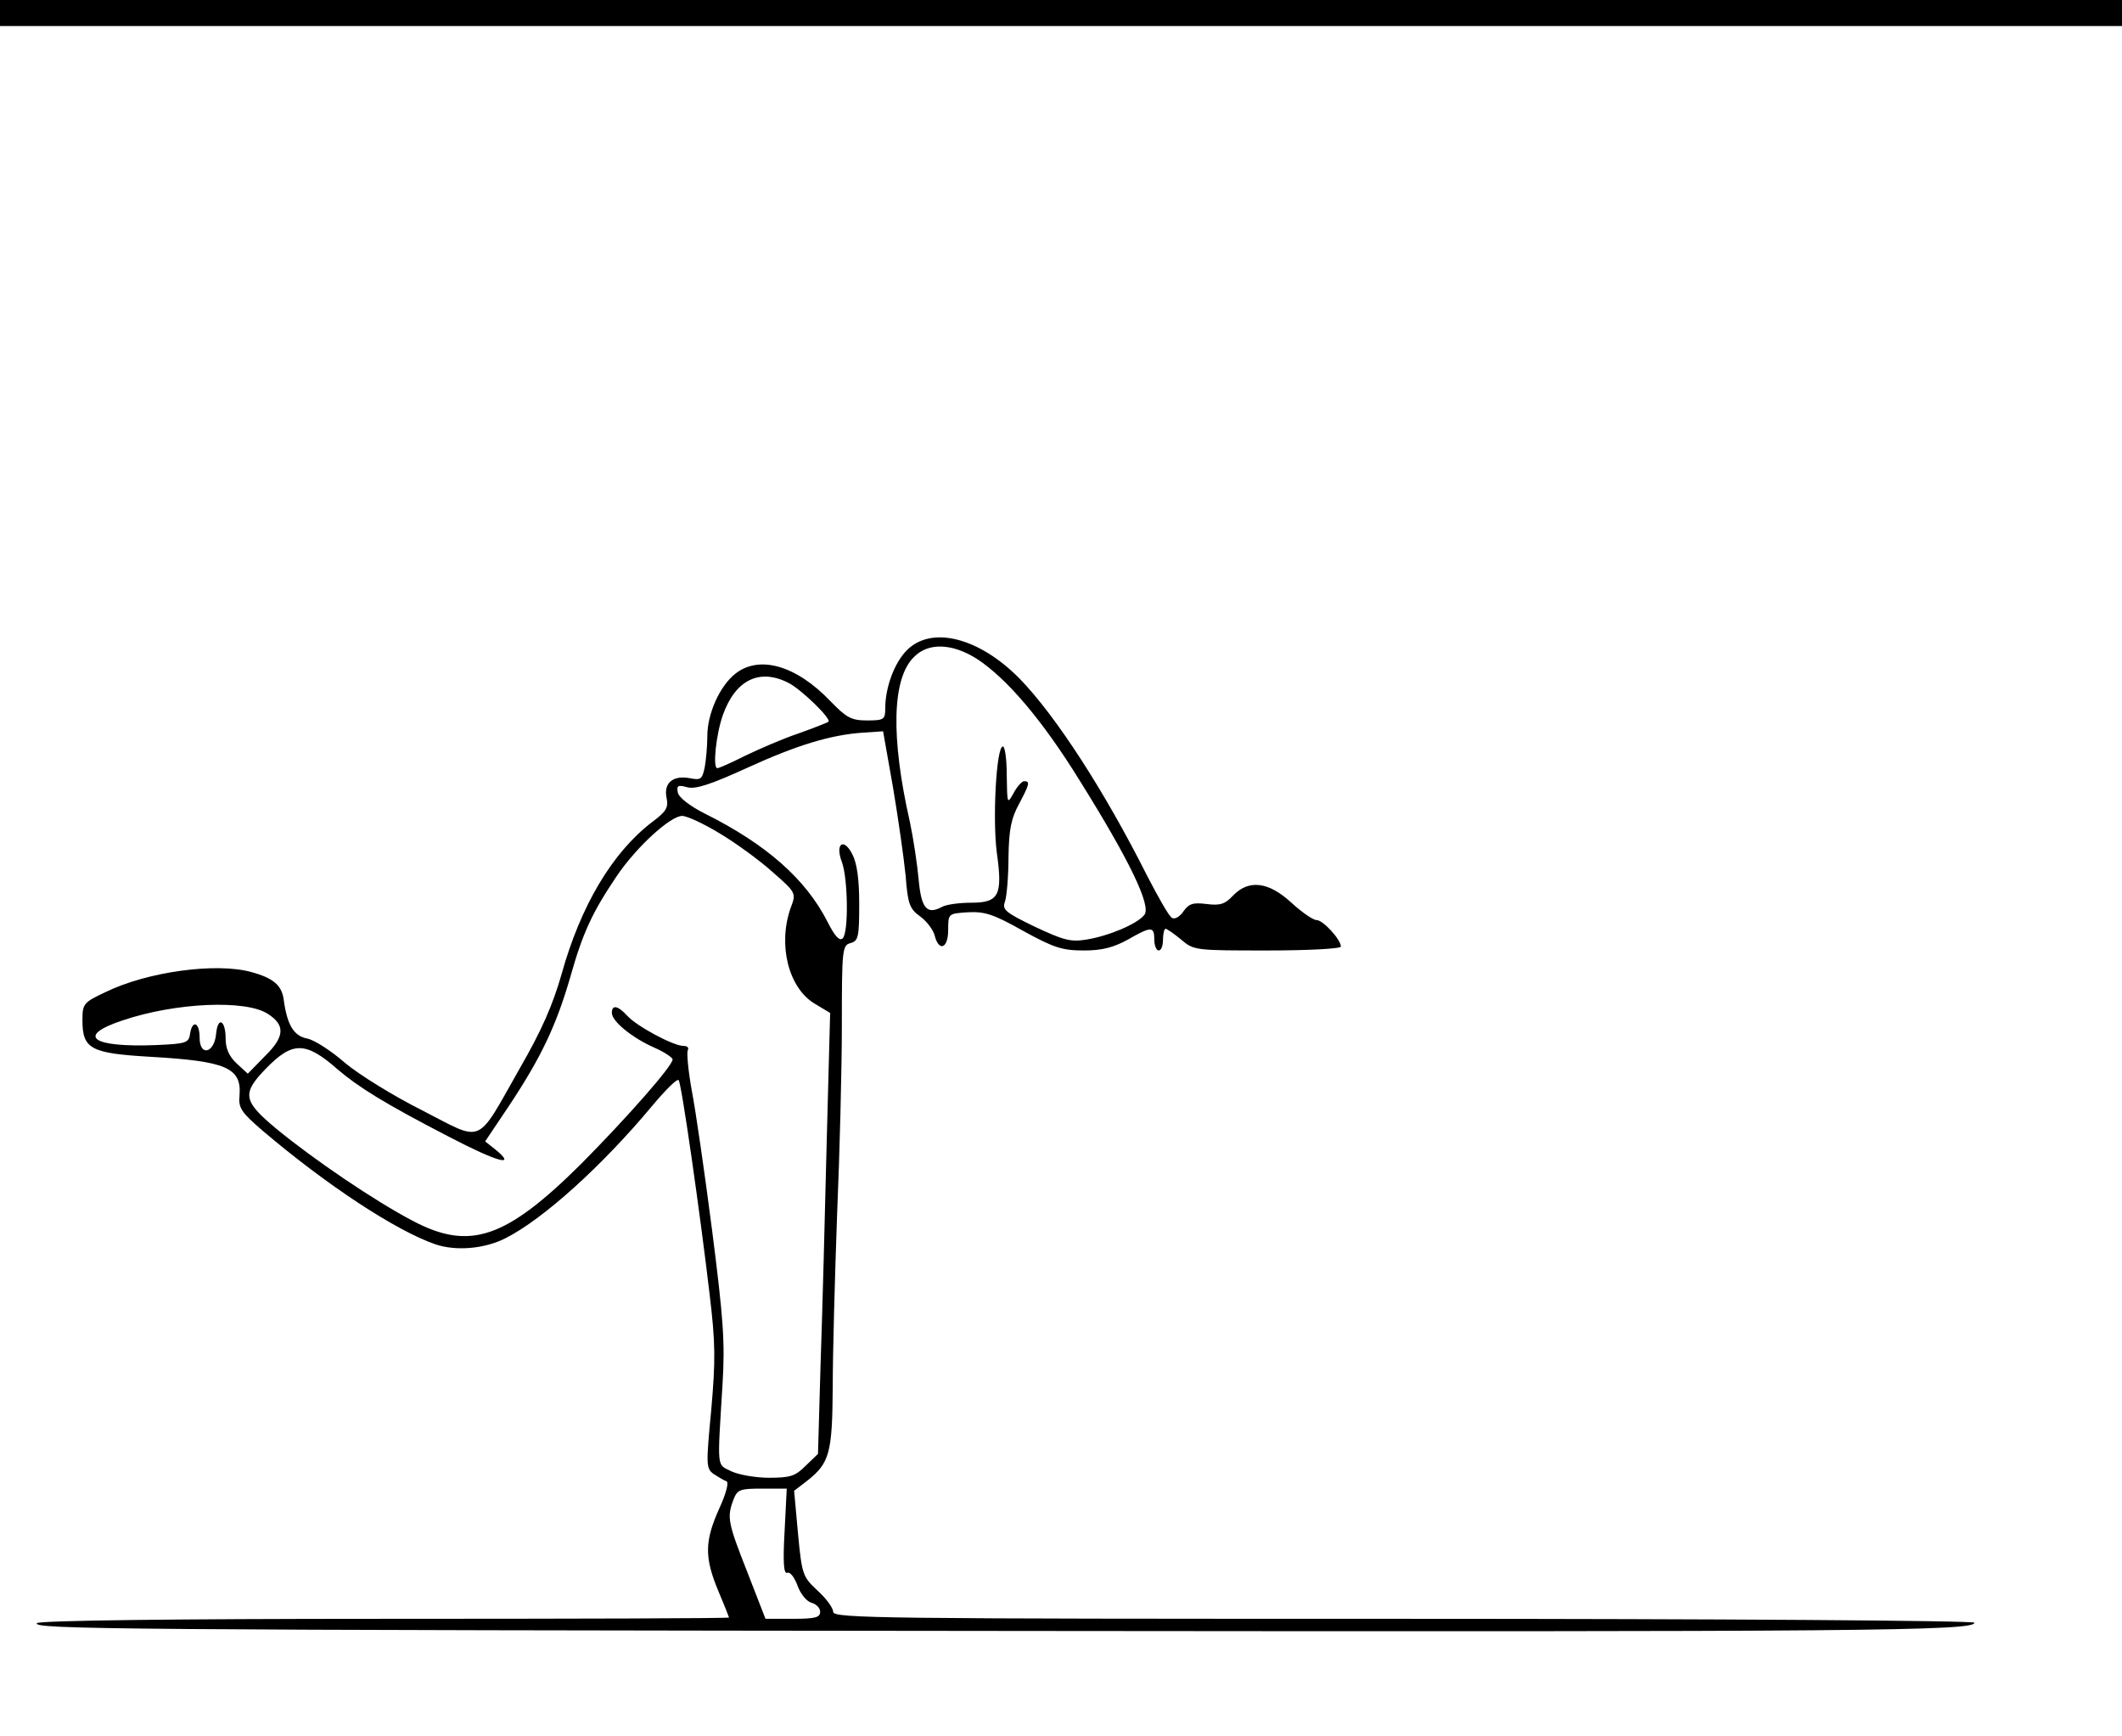 <?xml version="1.0" standalone="no"?>
<!DOCTYPE svg PUBLIC "-//W3C//DTD SVG 20010904//EN"
 "http://www.w3.org/TR/2001/REC-SVG-20010904/DTD/svg10.dtd">
<svg version="1.0" xmlns="http://www.w3.org/2000/svg"
 width="489pt" height="400pt" viewBox="0 0 489 400"
 preserveAspectRatio="xMidYMid meet">
<g transform="translate(0,400) scale(0.1,-0.1)"
fill="#000000" stroke="none">
<path d="M0 3970 l0 -30 2445 0 2445 0 0 30 0 30 -2445 0 -2445 0 0 -30z"/>
<path d="M2090 2502 c-29 -29 -50 -86 -50 -134 0 -26 -3 -28 -42 -28 -36 0
-47 6 -84 44 -79 83 -164 107 -219 64 -36 -28 -65 -92 -65 -144 0 -23 -3 -55
-6 -72 -6 -28 -9 -30 -35 -25 -38 7 -60 -11 -53 -45 5 -23 -1 -32 -33 -56 -92
-70 -165 -193 -209 -351 -20 -70 -46 -130 -97 -218 -101 -178 -81 -169 -223
-96 -66 33 -147 83 -179 110 -32 28 -71 53 -87 56 -31 6 -46 31 -54 88 -4 34
-23 51 -74 65 -81 23 -241 1 -337 -46 -51 -24 -53 -27 -53 -65 0 -66 19 -76
156 -84 175 -10 211 -25 206 -89 -3 -29 4 -39 54 -82 146 -124 305 -229 397
-261 47 -16 113 -11 162 14 87 44 223 167 338 305 31 37 58 64 61 59 7 -10 50
-312 71 -491 14 -116 14 -154 4 -269 -12 -126 -12 -134 5 -147 11 -7 24 -15
30 -17 6 -2 0 -27 -17 -64 -33 -74 -34 -111 -2 -188 14 -33 25 -61 25 -62 0
-2 -357 -3 -794 -3 -492 0 -797 -4 -801 -10 -9 -14 170 -16 2295 -18 1901 -2
2170 0 2170 19 0 5 -592 9 -1315 9 -1204 0 -1315 1 -1315 16 0 9 -16 31 -36
49 -34 32 -36 36 -45 131 l-9 99 30 23 c52 41 58 64 59 217 0 77 5 255 10 395
6 140 11 338 11 438 0 175 1 184 20 189 18 5 20 14 20 90 0 57 -5 94 -16 115
-20 39 -40 24 -24 -18 14 -37 16 -162 2 -176 -7 -7 -18 4 -35 38 -50 98 -140
178 -282 249 -36 18 -61 38 -63 49 -3 16 0 18 22 12 19 -5 55 7 136 44 116 53
194 77 270 82 l45 3 23 -130 c12 -71 25 -163 29 -203 5 -65 9 -76 34 -94 15
-11 30 -31 33 -44 10 -38 31 -29 31 13 0 38 0 38 45 41 39 2 59 -4 128 -43 71
-39 90 -45 140 -45 42 0 68 7 101 25 54 31 61 31 61 0 0 -14 5 -25 10 -25 6 0
10 11 10 25 0 14 3 25 6 25 3 0 19 -11 36 -25 29 -25 33 -25 199 -25 93 0 169
4 169 9 0 16 -41 61 -56 61 -8 0 -34 18 -58 40 -53 49 -99 54 -135 16 -18 -19
-29 -23 -60 -19 -32 4 -41 1 -54 -17 -8 -12 -20 -19 -26 -15 -7 3 -32 48 -58
98 -97 193 -210 368 -294 454 -93 94 -202 122 -259 65z m161 -20 c69 -45 151
-141 238 -282 113 -181 165 -288 148 -308 -16 -21 -83 -49 -134 -57 -36 -6
-53 -1 -119 30 -68 33 -75 39 -68 58 4 12 8 58 8 102 1 63 6 89 24 122 25 47
26 53 12 53 -5 0 -16 -12 -24 -27 -15 -27 -15 -26 -16 40 0 37 -4 67 -9 67
-15 0 -24 -166 -14 -244 14 -99 5 -116 -59 -116 -27 0 -58 -4 -68 -10 -34 -18
-47 -3 -53 63 -3 34 -12 94 -20 132 -45 198 -41 332 9 381 33 34 88 32 145 -4z
m-433 -56 c29 -15 99 -83 91 -89 -2 -2 -33 -14 -69 -27 -36 -12 -91 -36 -122
-51 -32 -16 -61 -29 -65 -29 -11 0 -3 78 13 123 29 81 85 108 152 73z m-160
-346 c37 -22 92 -62 122 -89 55 -48 55 -49 42 -83 -30 -85 -5 -185 56 -221
l35 -21 -8 -300 c-4 -166 -10 -394 -14 -508 l-6 -208 -28 -27 c-24 -24 -35
-28 -85 -28 -31 0 -70 7 -87 15 -34 17 -32 2 -20 200 6 98 2 151 -24 355 -17
132 -38 277 -47 323 -8 45 -12 87 -9 92 3 6 -1 10 -10 10 -23 0 -107 45 -129
69 -22 24 -36 27 -36 7 0 -19 46 -57 98 -80 23 -10 42 -23 42 -27 0 -15 -105
-134 -210 -240 -174 -173 -257 -201 -387 -133 -90 47 -231 143 -316 213 -77
64 -80 81 -25 138 62 64 92 64 166 -1 48 -41 109 -79 256 -155 113 -59 158
-71 108 -30 l-24 19 55 82 c75 113 109 186 141 296 29 103 51 150 107 233 45
67 124 139 151 139 11 0 50 -18 86 -40z m-1041 -416 c41 -26 39 -53 -6 -97
l-40 -41 -26 24 c-17 16 -25 34 -25 56 0 44 -18 53 -22 12 -4 -45 -38 -53 -38
-9 0 36 -17 42 -22 9 -3 -21 -9 -23 -78 -26 -149 -6 -186 21 -77 57 122 41
283 48 334 15z m1191 -1193 c-4 -71 -2 -98 6 -95 7 3 17 -11 24 -30 7 -19 21
-36 32 -39 11 -3 20 -12 20 -21 0 -13 -12 -16 -63 -16 l-63 0 -42 108 c-45
114 -47 126 -32 166 9 24 15 26 66 26 l57 0 -5 -99z"/>
</g>
</svg>
